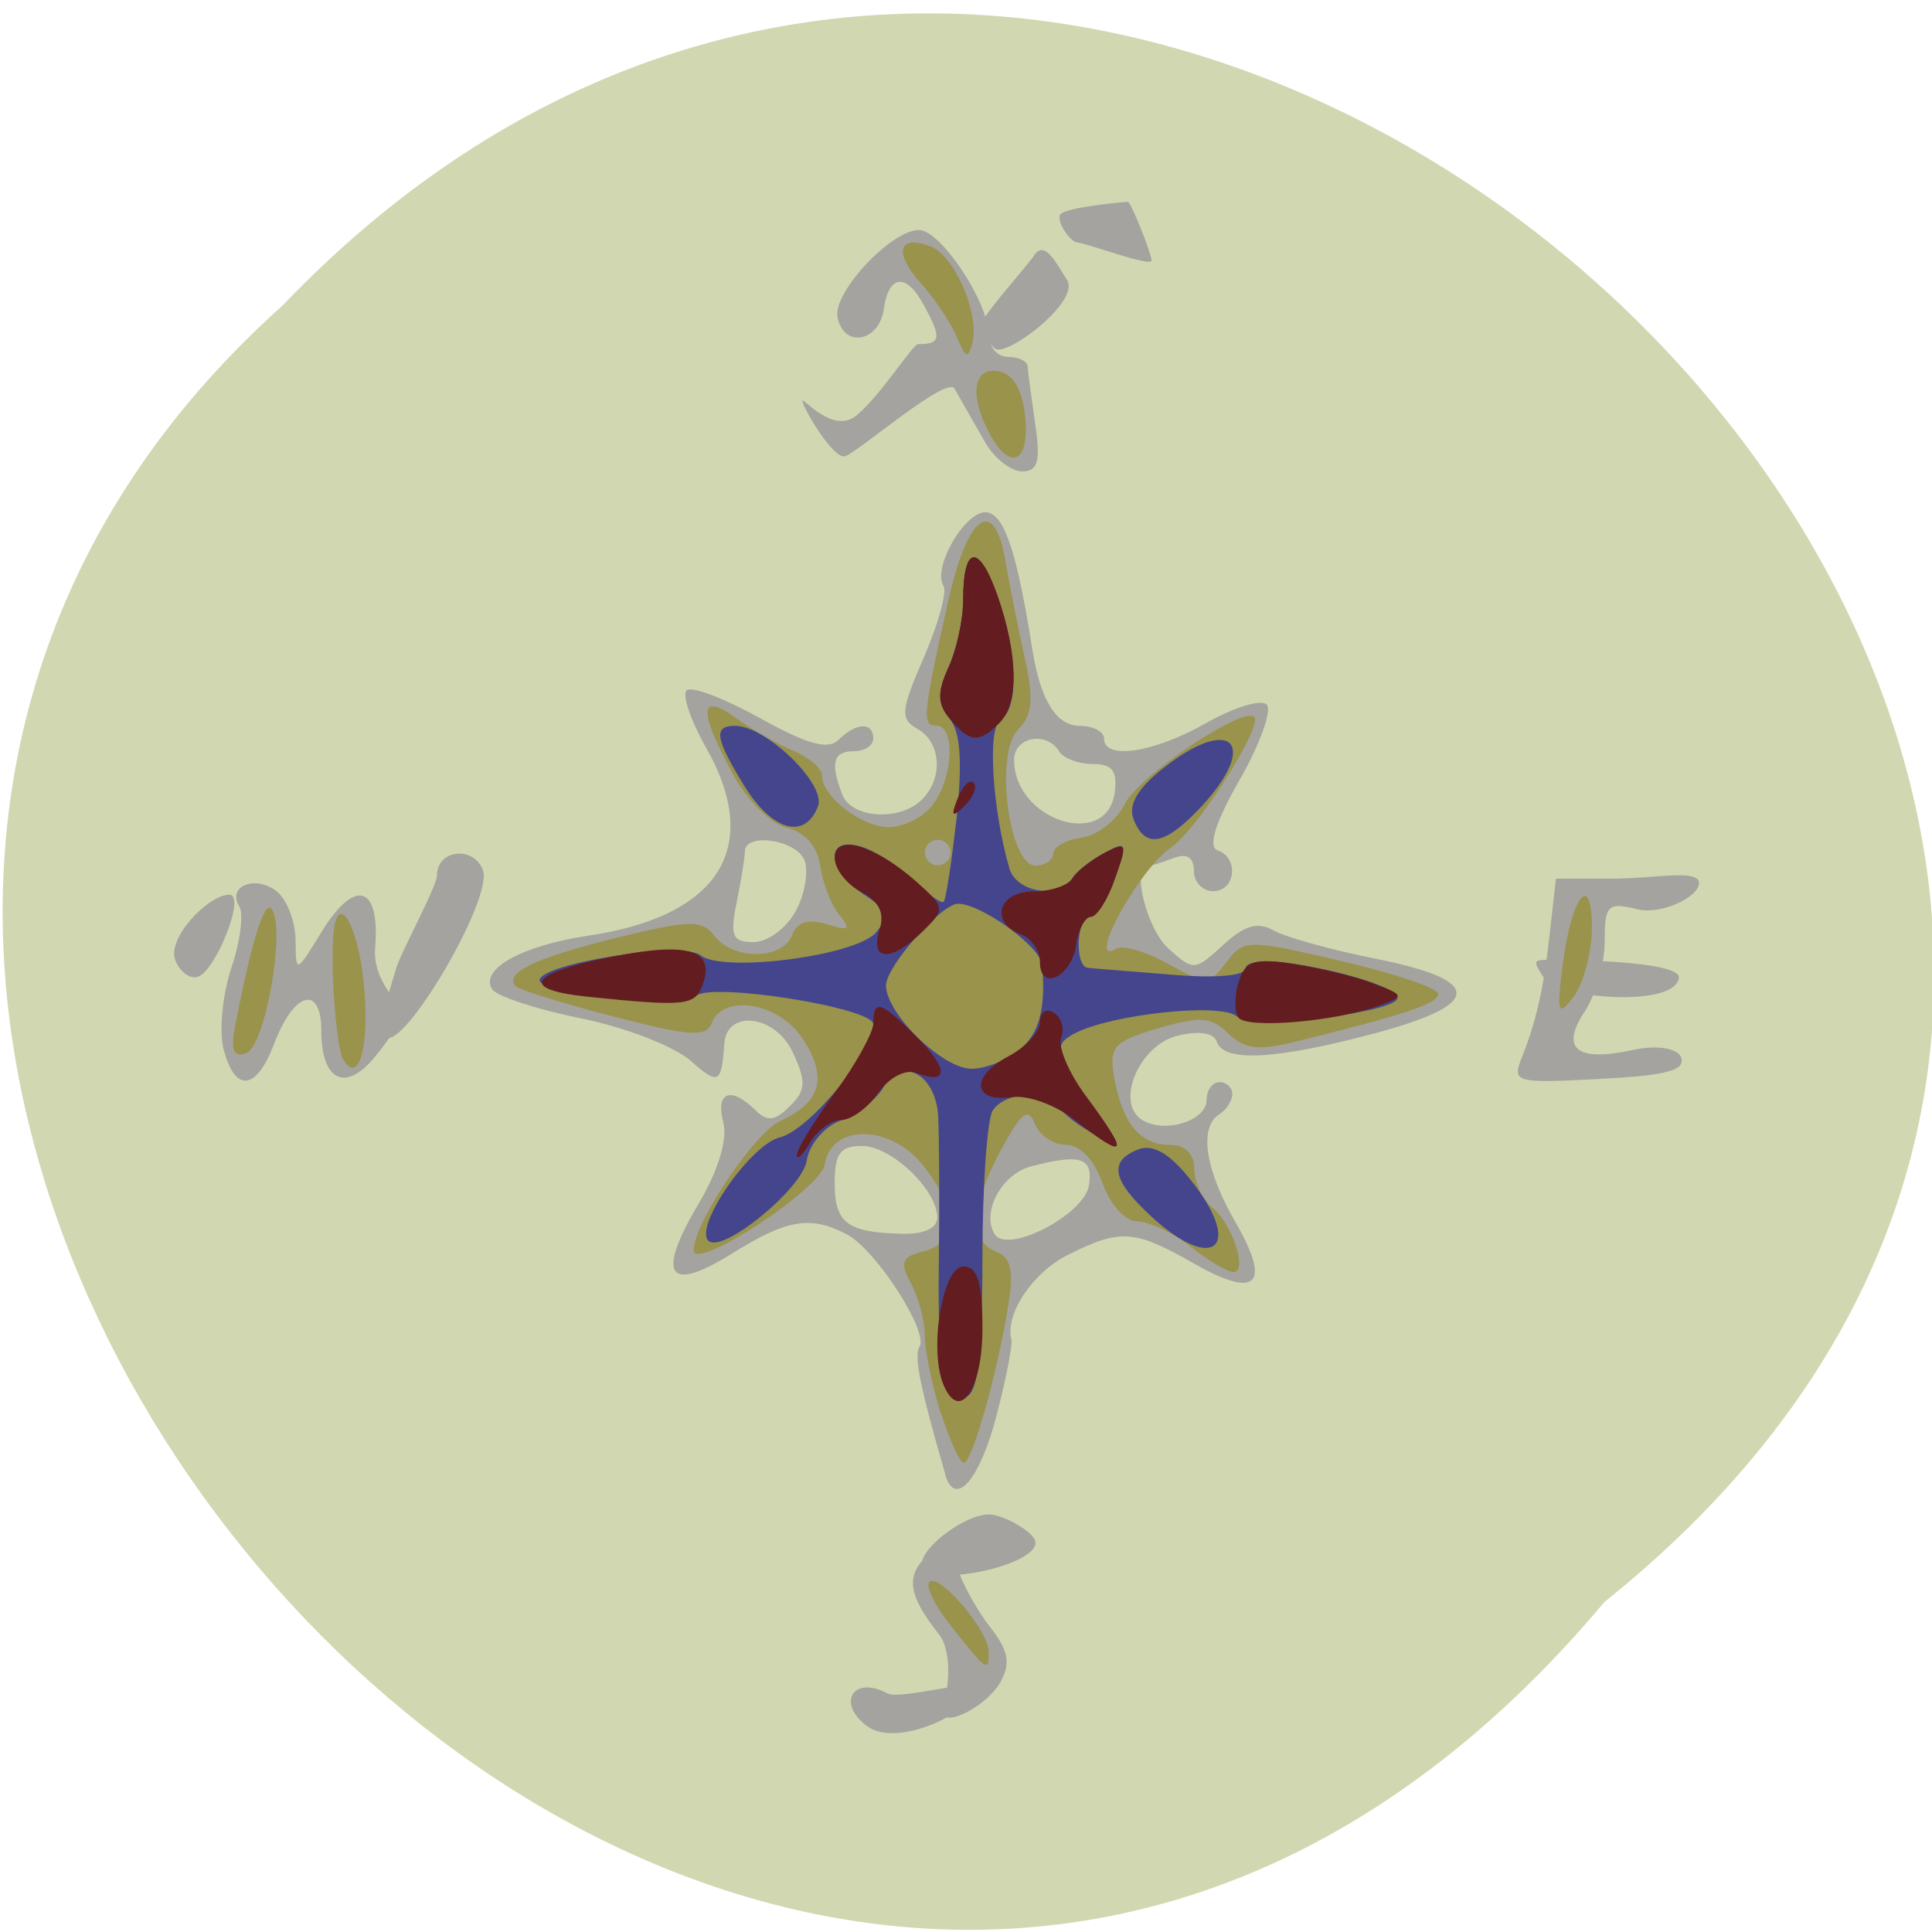 <svg xmlns="http://www.w3.org/2000/svg" viewBox="0 0 22 22"><path d="m 18.27 18.242 c 11.164 -8.937 -5.18 -25.07 -15.05 -14.766 c -9.902 8.871 5.551 26.09 15.05 14.766" fill="#d1d8b1"/><path d="m 9.879 19.66 c -0.359 -0.262 -0.168 -0.586 0.223 -0.379 c 0.152 0.082 1 -0.176 1 -0.059 c 0 0.262 -0.875 0.688 -1.223 0.438 m 0.863 -0.242 c 0.047 -0.117 0.117 -0.598 -0.051 -0.809 c -0.359 -0.453 -0.387 -0.684 -0.102 -0.918 c 0.168 -0.137 0.227 -0.105 0.313 0.164 c 0.059 0.184 0.227 0.488 0.375 0.676 c 0.203 0.258 0.234 0.406 0.121 0.613 c -0.176 0.324 -0.777 0.59 -0.656 0.273 m -0.176 -1.516 c -0.285 -0.117 0.371 -0.656 0.695 -0.656 c 0.16 0 0.531 0.203 0.531 0.324 c 0 0.223 -0.906 0.457 -1.227 0.332 m 0.199 -1.113 c -0.293 -1.016 -0.359 -1.348 -0.293 -1.453 c 0.105 -0.172 -0.496 -1.102 -0.824 -1.277 c -0.414 -0.219 -0.684 -0.176 -1.309 0.215 c -0.73 0.457 -0.871 0.258 -0.387 -0.559 c 0.23 -0.387 0.336 -0.742 0.285 -0.934 c -0.09 -0.348 0.086 -0.414 0.363 -0.141 c 0.137 0.137 0.223 0.129 0.395 -0.043 c 0.184 -0.18 0.188 -0.281 0.035 -0.609 c -0.195 -0.43 -0.754 -0.5 -0.781 -0.102 c -0.031 0.457 -0.066 0.477 -0.387 0.191 c -0.184 -0.16 -0.742 -0.379 -1.246 -0.48 c -0.508 -0.102 -0.961 -0.254 -1.012 -0.332 c -0.141 -0.23 0.34 -0.496 1.094 -0.609 c 1.488 -0.219 1.984 -1 1.352 -2.125 c -0.18 -0.316 -0.285 -0.617 -0.23 -0.668 c 0.051 -0.055 0.426 0.09 0.832 0.313 c 0.539 0.301 0.777 0.367 0.898 0.25 c 0.199 -0.199 0.395 -0.207 0.395 -0.016 c 0 0.082 -0.098 0.145 -0.219 0.145 c -0.238 0 -0.273 0.133 -0.133 0.496 c 0.105 0.27 0.656 0.305 0.906 0.055 c 0.246 -0.242 0.219 -0.656 -0.051 -0.805 c -0.199 -0.113 -0.191 -0.207 0.074 -0.816 c 0.164 -0.383 0.266 -0.746 0.223 -0.813 c -0.133 -0.215 0.266 -0.883 0.5 -0.836 c 0.199 0.035 0.34 0.473 0.512 1.563 c 0.09 0.57 0.273 0.867 0.535 0.867 c 0.156 0 0.281 0.066 0.281 0.145 c 0 0.25 0.574 0.16 1.168 -0.18 c 0.313 -0.176 0.617 -0.27 0.684 -0.207 c 0.063 0.063 -0.074 0.449 -0.309 0.859 c -0.277 0.484 -0.363 0.762 -0.25 0.801 c 0.246 0.082 0.207 0.465 -0.051 0.465 c -0.121 0 -0.219 -0.105 -0.219 -0.23 c 0 -0.156 -0.078 -0.203 -0.23 -0.148 c -0.129 0.051 -0.258 0.09 -0.293 0.09 c -0.191 0 -0.016 0.719 0.234 0.941 c 0.285 0.258 0.301 0.254 0.621 -0.039 c 0.242 -0.223 0.391 -0.27 0.574 -0.168 c 0.137 0.078 0.66 0.223 1.168 0.324 c 1.23 0.246 1.223 0.52 -0.027 0.852 c -1.117 0.297 -1.707 0.328 -1.785 0.094 c -0.035 -0.105 -0.203 -0.129 -0.449 -0.07 c -0.441 0.109 -0.715 0.77 -0.398 0.961 c 0.254 0.156 0.73 0.008 0.73 -0.23 c 0 -0.113 0.066 -0.203 0.148 -0.203 c 0.078 0 0.145 0.063 0.145 0.137 c 0 0.074 -0.066 0.176 -0.145 0.227 c -0.238 0.145 -0.168 0.629 0.18 1.23 c 0.414 0.715 0.246 0.883 -0.477 0.469 c -0.672 -0.383 -0.832 -0.395 -1.426 -0.098 c -0.402 0.199 -0.723 0.676 -0.648 0.965 c 0.016 0.059 -0.059 0.445 -0.168 0.863 c -0.191 0.738 -0.473 1.063 -0.586 0.676 m 1.637 -3.293 c 0.051 -0.32 -0.098 -0.363 -0.664 -0.215 c -0.332 0.09 -0.563 0.523 -0.41 0.77 c 0.145 0.234 1.023 -0.223 1.074 -0.555 m -1.727 0.367 c 0 -0.316 -0.523 -0.816 -0.859 -0.816 c -0.246 0 -0.309 0.086 -0.309 0.422 c 0 0.457 0.141 0.563 0.766 0.578 c 0.246 0.008 0.402 -0.063 0.402 -0.184 m -1.613 -3.488 c 0.105 -0.191 0.148 -0.453 0.102 -0.578 c -0.09 -0.238 -0.68 -0.324 -0.68 -0.102 c 0 0.07 -0.043 0.332 -0.094 0.582 c -0.078 0.383 -0.047 0.449 0.195 0.449 c 0.156 0 0.371 -0.156 0.477 -0.352 m 3.633 -1.348 c 0.035 -0.246 -0.027 -0.328 -0.246 -0.328 c -0.164 0 -0.336 -0.063 -0.387 -0.145 c -0.145 -0.234 -0.512 -0.164 -0.512 0.098 c 0 0.688 1.051 1.027 1.145 0.375 m -10.148 2.918 c -0.051 -0.207 -0.012 -0.621 0.09 -0.926 c 0.102 -0.301 0.141 -0.617 0.09 -0.699 c -0.145 -0.234 0.191 -0.363 0.43 -0.168 c 0.117 0.098 0.211 0.348 0.211 0.559 c 0.004 0.375 0.004 0.375 0.297 -0.102 c 0.379 -0.617 0.668 -0.531 0.609 0.184 c -0.023 0.297 0.164 0.516 0.25 0.621 c 0.113 0.137 -0.055 0.379 -0.254 0.621 c -0.332 0.406 -0.609 0.273 -0.609 -0.297 c 0 -0.535 -0.313 -0.449 -0.539 0.152 c -0.203 0.531 -0.445 0.555 -0.574 0.055 m 14.77 0.129 c 0.176 -0.434 0.262 -0.809 0.332 -1.453 l 0.07 -0.617 h 0.645 c 0.477 0 0.984 -0.113 0.984 0.051 c 0 0.16 -0.438 0.367 -0.707 0.297 c -0.332 -0.082 -0.367 -0.047 -0.367 0.367 c 0 0.25 -0.102 0.609 -0.227 0.797 c -0.281 0.426 -0.094 0.578 0.539 0.441 c 0.348 -0.078 0.609 0.004 0.559 0.152 c -0.043 0.129 -0.531 0.156 -1.082 0.184 c -0.77 0.039 -0.84 0.02 -0.746 -0.215 m -15.32 -1.145 c -0.098 -0.25 0.375 -0.746 0.617 -0.746 c 0.191 0 -0.156 0.867 -0.359 0.934 c -0.09 0.031 -0.207 -0.055 -0.258 -0.188 m 15.59 0.211 c -0.133 -0.215 -0.145 -0.215 0.098 -0.215 c 0.137 0 1.465 0.008 1.434 0.207 c -0.051 0.344 -1.391 0.23 -1.531 0.008 m -13.08 -0.105 c 0.047 -0.18 0.465 -0.934 0.469 -1.07 c 0 -0.297 0.414 -0.344 0.523 -0.063 c 0.117 0.305 -0.816 1.914 -1.078 1.914 c -0.18 0 0.02 -0.543 0.086 -0.781 m 6.715 -5.996 c -0.102 -0.18 -0.262 -0.457 -0.352 -0.617 c -0.086 -0.16 -1.125 0.746 -1.254 0.77 c -0.129 0.023 -0.477 -0.551 -0.477 -0.633 c 0 -0.043 0.352 0.391 0.617 0.164 c 0.277 -0.23 0.637 -0.809 0.699 -0.809 c 0.258 0 0.27 -0.07 0.066 -0.441 c -0.199 -0.375 -0.402 -0.355 -0.457 0.043 c -0.055 0.379 -0.461 0.445 -0.527 0.09 c -0.055 -0.281 0.613 -0.992 0.926 -0.992 c 0.25 0 0.793 0.82 0.797 1.195 c 0 0.137 0.098 0.25 0.219 0.25 c 0.121 0 0.223 0.051 0.223 0.109 c 0.004 0.063 0.043 0.355 0.086 0.652 c 0.063 0.43 0.031 0.543 -0.148 0.543 c -0.125 0 -0.313 -0.145 -0.418 -0.324 m -0.059 -1.32 c -0.039 -0.063 0.539 -0.699 0.613 -0.816 c 0.121 -0.184 0.258 0.098 0.375 0.281 c 0.145 0.223 -0.574 0.793 -0.785 0.793 c -0.074 0 -0.164 -0.191 -0.203 -0.258 m 0.91 -1.281 c 0.051 -0.082 0.734 -0.145 0.77 -0.145 c 0.035 0 0.27 0.59 0.27 0.668 c 0 0.082 -0.754 -0.203 -0.84 -0.203 c -0.082 0 -0.25 -0.242 -0.199 -0.32" fill="#a4a39f"/><path d="m 10.844 18.535 c -0.191 -0.238 -0.309 -0.473 -0.262 -0.52 c 0.109 -0.109 0.668 0.543 0.676 0.789 c 0.004 0.242 -0.02 0.23 -0.414 -0.27 m -0.133 -2.445 c -0.098 -0.316 -0.18 -0.711 -0.18 -0.879 c 0 -0.168 -0.07 -0.434 -0.156 -0.594 c -0.133 -0.242 -0.109 -0.305 0.145 -0.367 c 0.387 -0.102 0.387 -0.48 -0.008 -0.977 c -0.371 -0.473 -1.051 -0.477 -1.121 -0.012 c -0.039 0.273 -1.488 1.227 -1.492 0.977 c 0 -0.305 0.691 -1.34 0.988 -1.473 c 0.465 -0.211 0.543 -0.5 0.25 -0.941 c -0.27 -0.406 -0.898 -0.512 -1.031 -0.176 c -0.063 0.168 -0.254 0.152 -1.113 -0.07 c -0.57 -0.148 -1.074 -0.305 -1.117 -0.344 c -0.148 -0.152 0.215 -0.324 1.148 -0.555 c 0.832 -0.203 0.969 -0.207 1.113 -0.02 c 0.211 0.277 0.773 0.273 0.883 -0.008 c 0.055 -0.152 0.184 -0.191 0.395 -0.125 c 0.254 0.078 0.281 0.059 0.145 -0.105 c -0.094 -0.109 -0.191 -0.363 -0.219 -0.559 c -0.035 -0.227 -0.172 -0.383 -0.379 -0.434 c -0.184 -0.043 -0.461 -0.32 -0.621 -0.621 c -0.391 -0.719 -0.375 -0.93 0.035 -0.633 c 0.18 0.129 0.477 0.301 0.656 0.375 c 0.184 0.078 0.328 0.203 0.328 0.281 c 0 0.242 0.449 0.59 0.762 0.59 c 0.168 0 0.391 -0.113 0.496 -0.25 c 0.238 -0.313 0.266 -0.906 0.043 -0.906 c -0.164 0 -0.152 -0.125 0.129 -1.387 c 0.23 -1.039 0.535 -1.246 0.664 -0.461 c 0.043 0.258 0.141 0.742 0.215 1.078 c 0.105 0.469 0.086 0.652 -0.074 0.812 c -0.273 0.27 -0.109 1.551 0.195 1.551 c 0.113 0 0.203 -0.063 0.203 -0.137 c 0 -0.074 0.145 -0.156 0.324 -0.18 c 0.18 -0.027 0.402 -0.199 0.496 -0.391 c 0.16 -0.316 1.344 -1.109 1.469 -0.984 c 0.102 0.102 -0.641 1.273 -0.945 1.484 c -0.379 0.262 -0.98 1.371 -0.629 1.156 c 0.074 -0.047 0.34 0.031 0.594 0.172 c 0.441 0.242 0.465 0.242 0.664 -0.02 c 0.199 -0.262 0.238 -0.262 1.309 -0.012 c 0.605 0.141 1.102 0.309 1.102 0.375 c 0 0.109 -0.375 0.234 -1.629 0.543 c -0.418 0.105 -0.582 0.082 -0.762 -0.094 c -0.191 -0.191 -0.316 -0.199 -0.797 -0.059 c -0.516 0.152 -0.563 0.211 -0.5 0.57 c 0.094 0.52 0.297 0.758 0.637 0.758 c 0.172 0 0.273 0.105 0.273 0.273 c 0 0.148 0.094 0.348 0.203 0.438 c 0.234 0.191 0.41 0.738 0.242 0.738 c -0.063 0 -0.281 -0.129 -0.484 -0.289 c -0.203 -0.16 -0.48 -0.289 -0.613 -0.289 c -0.133 0 -0.305 -0.191 -0.391 -0.434 c -0.094 -0.266 -0.258 -0.438 -0.418 -0.438 c -0.141 0 -0.301 -0.105 -0.355 -0.242 c -0.074 -0.188 -0.152 -0.129 -0.379 0.289 c -0.348 0.641 -0.367 1.051 -0.063 1.168 c 0.172 0.066 0.207 0.215 0.137 0.633 c -0.125 0.77 -0.41 1.773 -0.504 1.773 c -0.043 0 -0.16 -0.258 -0.262 -0.574 m 0.113 -6.375 c 0 -0.082 -0.066 -0.145 -0.148 -0.145 c -0.078 0 -0.145 0.063 -0.145 0.145 c 0 0.078 0.066 0.145 0.145 0.145 c 0.082 0 0.148 -0.066 0.148 -0.145 m -6.914 2.363 c -0.074 -0.121 -0.145 -0.926 -0.117 -1.387 c 0.031 -0.559 0.273 -0.207 0.348 0.508 c 0.07 0.699 -0.051 1.168 -0.23 0.879 m -1.227 -0.426 c 0.188 -0.965 0.336 -1.422 0.414 -1.285 c 0.152 0.258 -0.086 1.566 -0.297 1.633 c -0.152 0.051 -0.18 -0.035 -0.117 -0.348 m 15.11 -0.66 c 0.102 -0.793 0.336 -1.078 0.332 -0.402 c -0.004 0.273 -0.098 0.617 -0.207 0.766 c -0.18 0.234 -0.195 0.191 -0.125 -0.363 m -6.527 -6.05 c -0.234 -0.434 -0.188 -0.762 0.105 -0.707 c 0.168 0.031 0.27 0.211 0.301 0.52 c 0.051 0.52 -0.172 0.625 -0.406 0.188 m -0.371 -1.094 c -0.063 -0.16 -0.25 -0.438 -0.41 -0.617 c -0.316 -0.348 -0.258 -0.563 0.113 -0.418 c 0.27 0.102 0.555 0.766 0.473 1.094 c -0.047 0.188 -0.078 0.176 -0.176 -0.059" fill="#99934c"/><path d="m 10.75 15.773 c -0.043 -0.105 -0.07 -0.746 -0.059 -1.422 c 0.008 -0.68 0.004 -1.414 -0.008 -1.637 c -0.023 -0.48 -0.418 -0.695 -0.621 -0.336 c -0.078 0.137 -0.293 0.309 -0.484 0.379 c -0.191 0.07 -0.363 0.273 -0.391 0.457 c -0.047 0.32 -0.965 1.07 -1.121 0.914 c -0.164 -0.164 0.48 -1.094 0.813 -1.176 c 0.336 -0.082 1.066 -0.969 1.066 -1.289 c 0 -0.188 -1.859 -0.484 -2.023 -0.32 c -0.141 0.141 -1.777 -0.027 -1.777 -0.18 c 0 -0.191 1.637 -0.449 1.832 -0.285 c 0.25 0.203 1.777 0.008 2 -0.262 c 0.152 -0.18 0.125 -0.258 -0.145 -0.434 c -0.426 -0.281 -0.441 -0.672 -0.02 -0.539 c 0.168 0.055 0.438 0.227 0.598 0.387 c 0.16 0.156 0.313 0.266 0.336 0.238 c 0.027 -0.027 0.09 -0.457 0.148 -0.961 c 0.066 -0.637 0.043 -0.977 -0.082 -1.125 c -0.137 -0.164 -0.141 -0.301 -0.012 -0.582 c 0.09 -0.199 0.168 -0.543 0.168 -0.766 c 0 -0.629 0.176 -0.656 0.387 -0.055 c 0.234 0.664 0.25 1.289 0.035 1.422 c -0.148 0.09 -0.09 1.023 0.105 1.691 c 0.082 0.273 0.566 0.348 0.715 0.109 c 0.047 -0.078 0.215 -0.211 0.367 -0.289 c 0.254 -0.137 0.262 -0.117 0.121 0.289 c -0.082 0.238 -0.211 0.434 -0.285 0.434 c -0.156 0 -0.18 0.578 -0.023 0.586 c 0.063 0.008 0.488 0.039 0.953 0.078 c 0.492 0.043 0.84 0.012 0.84 -0.07 c 0 -0.082 0.23 -0.105 0.547 -0.055 c 0.676 0.105 1.273 0.313 1.172 0.414 c -0.168 0.168 -1.652 0.316 -1.82 0.184 c -0.188 -0.156 -1.414 -0.023 -1.836 0.191 c -0.273 0.141 -0.246 0.23 0.289 0.977 c 0.25 0.344 0.246 0.348 -0.063 0.18 c -0.176 -0.09 -0.359 -0.23 -0.41 -0.313 c -0.125 -0.203 -0.617 -0.18 -0.758 0.039 c -0.063 0.098 -0.117 0.859 -0.117 1.688 c 0 1.078 -0.051 1.527 -0.184 1.57 c -0.098 0.035 -0.215 -0.027 -0.254 -0.133 m 0.836 -3.797 c 0.246 -0.184 0.328 -0.477 0.281 -0.992 c -0.02 -0.203 -0.691 -0.691 -0.957 -0.691 c -0.191 0 -0.82 0.715 -0.82 0.93 c 0 0.324 0.652 0.957 0.98 0.949 c 0.145 0 0.379 -0.09 0.516 -0.195 m 1.523 1.875 c -0.445 -0.41 -0.488 -0.629 -0.145 -0.762 c 0.164 -0.063 0.355 0.047 0.582 0.332 c 0.625 0.77 0.289 1.098 -0.438 0.43 m -0.199 -4.523 c -0.063 -0.16 0.047 -0.352 0.336 -0.578 c 0.777 -0.617 1.105 -0.285 0.434 0.438 c -0.414 0.441 -0.637 0.484 -0.77 0.141 m -4.43 -0.375 c -0.336 -0.547 -0.359 -0.688 -0.105 -0.688 c 0.355 0.004 1.039 0.668 0.941 0.918 c -0.148 0.383 -0.52 0.281 -0.836 -0.23" fill="#45458d"/><path d="m 10.738 15.754 c -0.16 -0.414 0 -1.332 0.23 -1.332 c 0.164 0 0.219 0.176 0.219 0.711 c 0 0.703 -0.27 1.078 -0.449 0.621 m -1.664 -2.602 c -0.004 -0.059 0.191 -0.379 0.434 -0.711 c 0.242 -0.328 0.438 -0.688 0.438 -0.793 c 0 -0.273 0.082 -0.25 0.488 0.156 c 0.371 0.367 0.371 0.555 0 0.414 c -0.121 -0.047 -0.309 0.051 -0.434 0.227 c -0.117 0.172 -0.309 0.309 -0.422 0.309 c -0.109 0 -0.27 0.117 -0.352 0.254 c -0.082 0.141 -0.152 0.207 -0.152 0.145 m 3.156 -0.406 c -0.211 -0.164 -0.523 -0.277 -0.699 -0.254 c -0.453 0.066 -0.488 -0.23 -0.055 -0.461 c 0.203 -0.105 0.367 -0.285 0.367 -0.395 c 0 -0.113 0.07 -0.16 0.156 -0.105 c 0.086 0.051 0.125 0.18 0.086 0.281 c -0.043 0.105 0.086 0.406 0.281 0.668 c 0.504 0.68 0.473 0.742 -0.137 0.266 m 1.871 -1.164 c -0.047 -0.074 -0.043 -0.258 0.008 -0.41 c 0.07 -0.23 0.18 -0.266 0.629 -0.195 c 0.297 0.047 0.707 0.145 0.906 0.223 c 0.348 0.129 0.352 0.145 0.074 0.246 c -0.504 0.188 -1.531 0.273 -1.617 0.137 m -7.406 -0.234 c -0.789 -0.082 -0.676 -0.266 0.281 -0.457 c 0.875 -0.172 1.18 -0.074 1.02 0.336 c -0.086 0.223 -0.207 0.234 -1.301 0.121 m 5.148 -0.395 c 0 -0.129 -0.098 -0.273 -0.219 -0.316 c -0.355 -0.137 -0.254 -0.488 0.141 -0.488 c 0.195 0 0.395 -0.066 0.445 -0.145 c 0.047 -0.078 0.215 -0.211 0.367 -0.293 c 0.254 -0.133 0.266 -0.113 0.121 0.289 c -0.082 0.242 -0.207 0.438 -0.273 0.438 c -0.066 0 -0.145 0.141 -0.168 0.316 c -0.055 0.367 -0.414 0.543 -0.414 0.199 m -1.828 -0.363 c 0.063 -0.191 0 -0.328 -0.211 -0.438 c -0.164 -0.086 -0.297 -0.258 -0.297 -0.383 c 0 -0.281 0.449 -0.152 0.926 0.266 c 0.332 0.297 0.336 0.313 0.074 0.57 c -0.352 0.348 -0.605 0.344 -0.492 -0.016 m 0.891 -1.5 c 0.055 -0.141 0.137 -0.223 0.18 -0.176 c 0.047 0.043 0 0.16 -0.098 0.258 c -0.145 0.145 -0.164 0.125 -0.082 -0.082 m -0.086 -0.902 c -0.145 -0.172 -0.148 -0.305 -0.02 -0.586 c 0.094 -0.199 0.168 -0.547 0.168 -0.77 c 0 -0.625 0.18 -0.652 0.391 -0.055 c 0.238 0.684 0.246 1.234 0.02 1.457 c -0.23 0.23 -0.336 0.223 -0.559 -0.047" fill="#631c1f"/></svg>